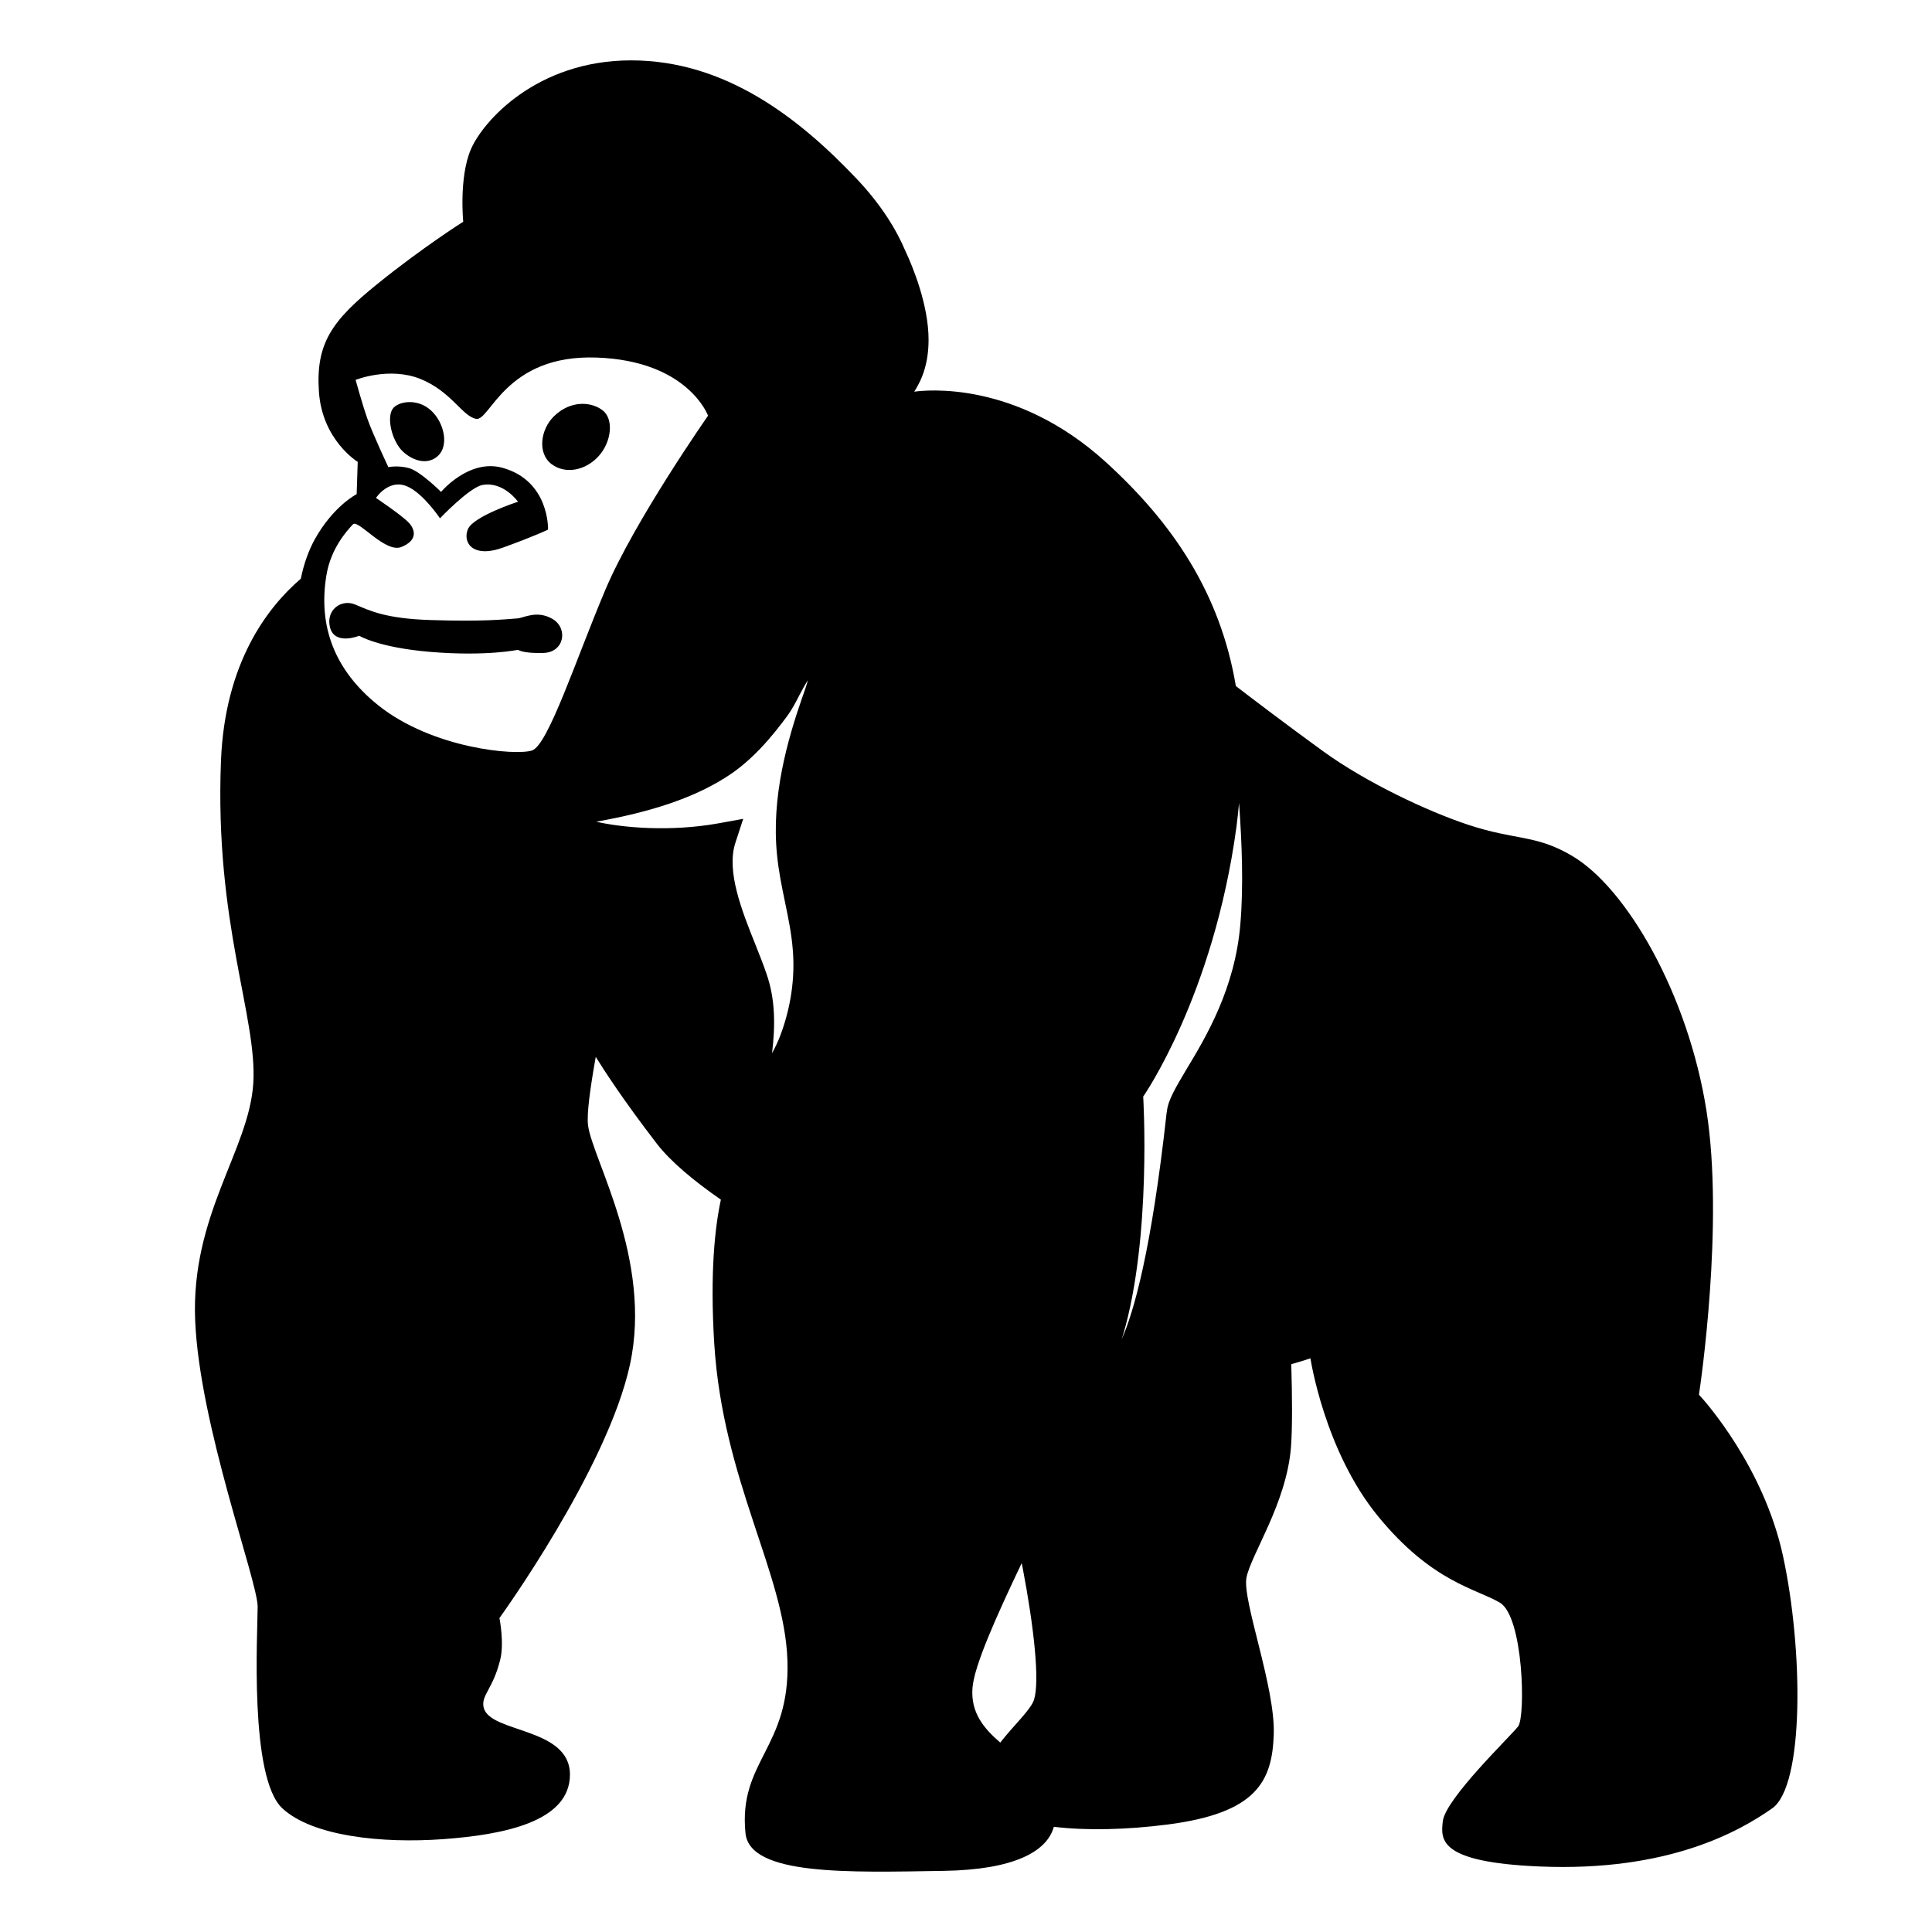 <svg viewBox="0 0 128 128" xmlns="http://www.w3.org/2000/svg" xmlns:xlink="http://www.w3.org/1999/xlink">
  <g>
    <path d="M118.12,103.05c-1.28-5.85-5.11-10.17-5.56-10.65c0.1-0.65,1.67-11.34,0.5-18.8c-1.21-7.7-5.28-14.77-8.91-16.9 c-2.42-1.43-3.71-1-6.92-2.07c-2.65-0.88-6.7-2.78-9.56-4.85c-2.5-1.81-5.16-3.84-5.78-4.32h-0.01 c-1.04-6.19-4.21-10.83-8.61-14.84c-5.99-5.45-11.99-4.77-12.7-4.67c0.54-0.83,0.95-1.91,0.95-3.44c0-2.32-1.06-4.87-1.53-5.87 c-0.59-1.4-1.59-3.06-3.24-4.8C52.97,7.85,48.08,4,41.81,4s-9.84,4.06-10.62,5.91c-0.79,1.86-0.5,4.78-0.5,4.78 s-2.72,1.72-5.71,4.14c-2.99,2.42-4.07,3.92-3.85,7.13c0.22,3.21,2.57,4.64,2.57,4.64l-0.07,2.14c0,0-1.54,0.77-2.78,3 c-0.4,0.73-0.72,1.61-0.92,2.6c-2.22,1.91-5.03,5.57-5.29,12.06c-0.43,10.83,2.42,16.97,2.14,21.39c-0.29,4.42-4.14,8.7-3.85,15.69 s4.14,17.26,4.14,18.97c0,1.71-0.57,11.32,1.64,13.36c2.01,1.86,6.63,2.33,10.63,2.04c4-0.29,8.42-1.14,8.42-4.28 s-5.27-2.74-5.71-4.42c-0.21-0.83,0.61-1.22,1.09-3.19c0.28-1.11-0.05-2.76-0.05-2.76s7.16-9.89,8.65-16.81 c1.5-6.92-2.5-13.62-2.78-15.83c-0.1-0.75,0.15-2.52,0.51-4.54c0.48,0.78,1.78,2.81,4.06,5.77c0.89,1.15,2.4,2.42,4.23,3.69 c-0.39,1.81-0.73,4.82-0.44,9.53c0.57,9.12,4.66,15.21,4.85,21.01c0.19,5.8-3.26,6.65-2.78,11.43c0.28,2.83,6.85,2.6,13.12,2.5 c4.61-0.07,6.85-1.25,7.31-2.92c2.14,0.26,4.8,0.2,7.53-0.15c5.9-0.76,6.94-2.85,7.04-5.99c0.1-3.14-2.09-8.84-1.81-10.36 c0.29-1.52,2.66-4.94,2.95-8.65c0.1-1.34,0.08-3.4,0.02-5.5c0.8-0.22,1.27-0.39,1.27-0.39s0.92,6.13,4.49,10.48 c3.57,4.36,6.49,4.78,8.06,5.71s1.71,7.55,1.21,8.2s-4.81,4.78-4.99,6.28c-0.14,1.22-0.3,2.72,6.42,3 c8.55,0.36,13.26-2.35,15.4-3.85C119.55,118.31,119.47,109.25,118.12,103.05z M35.25,49.72c-1.07,0.36-6.61-0.12-10.2-3 c-2.89-2.32-3.99-5.24-3.42-8.63c0.29-1.74,1.32-2.89,1.75-3.35c0.34-0.37,2.14,1.93,3.21,1.5c1.07-0.43,0.93-1.11,0.53-1.57 c-0.39-0.46-2.21-1.68-2.21-1.68s0.86-1.32,2.1-0.75c1.06,0.48,2.14,2.1,2.14,2.1s1.96-2.06,2.82-2.21 c1.39-0.25,2.35,1.11,2.35,1.11S31.36,34.2,31,35.06s0.29,1.96,2.35,1.21c2.07-0.75,2.96-1.18,2.96-1.18s0.11-3.24-3.03-4.1 c-2.21-0.61-4.06,1.6-4.06,1.6s-1.35-1.35-2.1-1.57c-0.75-0.21-1.39-0.07-1.39-0.07s-1.03-2.18-1.39-3.21 c-0.36-1.03-0.78-2.57-0.78-2.57s2.21-0.89,4.28-0.07c2.06,0.83,2.78,2.47,3.7,2.65c0.93,0.18,1.93-4.28,7.99-4.06 c6.06,0.21,7.38,3.85,7.38,3.85s-4.89,6.99-6.81,11.55C38.17,43.65,36.32,49.36,35.25,49.72z M53.24,45.96 c-0.02,0.06-0.05,0.14-0.08,0.22c-0.99,2.85-2.07,6.62-1.68,10.45c0.1,1.07,0.32,2.12,0.53,3.14c0.22,1.07,0.43,2.08,0.51,3.11 c0.17,1.91-0.13,3.91-0.84,5.77c-0.15,0.39-0.33,0.76-0.53,1.13c0.21-1.74,0.24-3.54-0.37-5.27c-0.2-0.6-0.46-1.24-0.72-1.9 c-0.92-2.29-1.95-4.89-1.34-6.77l0.52-1.59l-1.65,0.3c-3.19,0.57-6.34,0.29-8.09-0.11c3.67-0.65,6.39-1.57,8.49-2.88 c1.82-1.11,3.2-2.81,4.2-4.17c0.3-0.42,0.54-0.88,0.77-1.33c0.19-0.36,0.37-0.7,0.57-1C53.45,45.35,53.35,45.65,53.24,45.96z M68.51,112.6c-0.2,0.66-1.33,1.68-2.24,2.85c-1.09-0.94-1.97-1.98-1.84-3.63c0.12-1.46,1.52-4.61,3.26-8.26 c0.02,0.1,0.04,0.2,0.06,0.29C68.51,107.84,68.89,111.36,68.51,112.6z M74.41,88.43c1.9-6.46,1.33-15.78,1.33-15.78 s4.66-6.66,6.18-17.88c0.07-0.53,0.12-1.05,0.17-1.57c0.19,2.61,0.3,5.51,0.09,7.98c-0.34,4.29-2.28,7.52-3.57,9.66 c-0.73,1.23-1.22,2.04-1.3,2.79l-0.02,0.11c-1.01,9.16-2.18,13.21-2.98,15C74.35,88.63,74.38,88.53,74.41,88.43z"/>
    <path d="M39.67,30.21c0.86-0.96,1-2.46,0.25-3.03s-2.1-0.68-3.21,0.39c-0.91,0.88-1.11,2.46-0.18,3.17 C37.46,31.45,38.81,31.17,39.67,30.21z"/>
    <path d="M28.55,27.19c-0.89-0.82-2.17-0.61-2.53-0.11c-0.36,0.5-0.16,1.77,0.46,2.6c0.43,0.57,1.64,1.33,2.53,0.53 C29.76,29.53,29.44,28,28.55,27.19z"/>
    <path d="M23.8,42.12c0,0,1.25,0.78,4.71,1.07c3.73,0.31,5.81-0.14,5.81-0.14s0.29,0.25,1.68,0.21c1.4-0.04,1.65-1.64,0.61-2.25 c-1.04-0.61-1.91-0.07-2.32-0.04c-0.93,0.07-2.28,0.22-5.74,0.11c-3.04-0.09-4.08-0.64-5-1.02c-0.94-0.41-1.99,0.36-1.68,1.53 C22.2,42.78,23.8,42.12,23.8,42.12z"/>
  </g>
</svg>